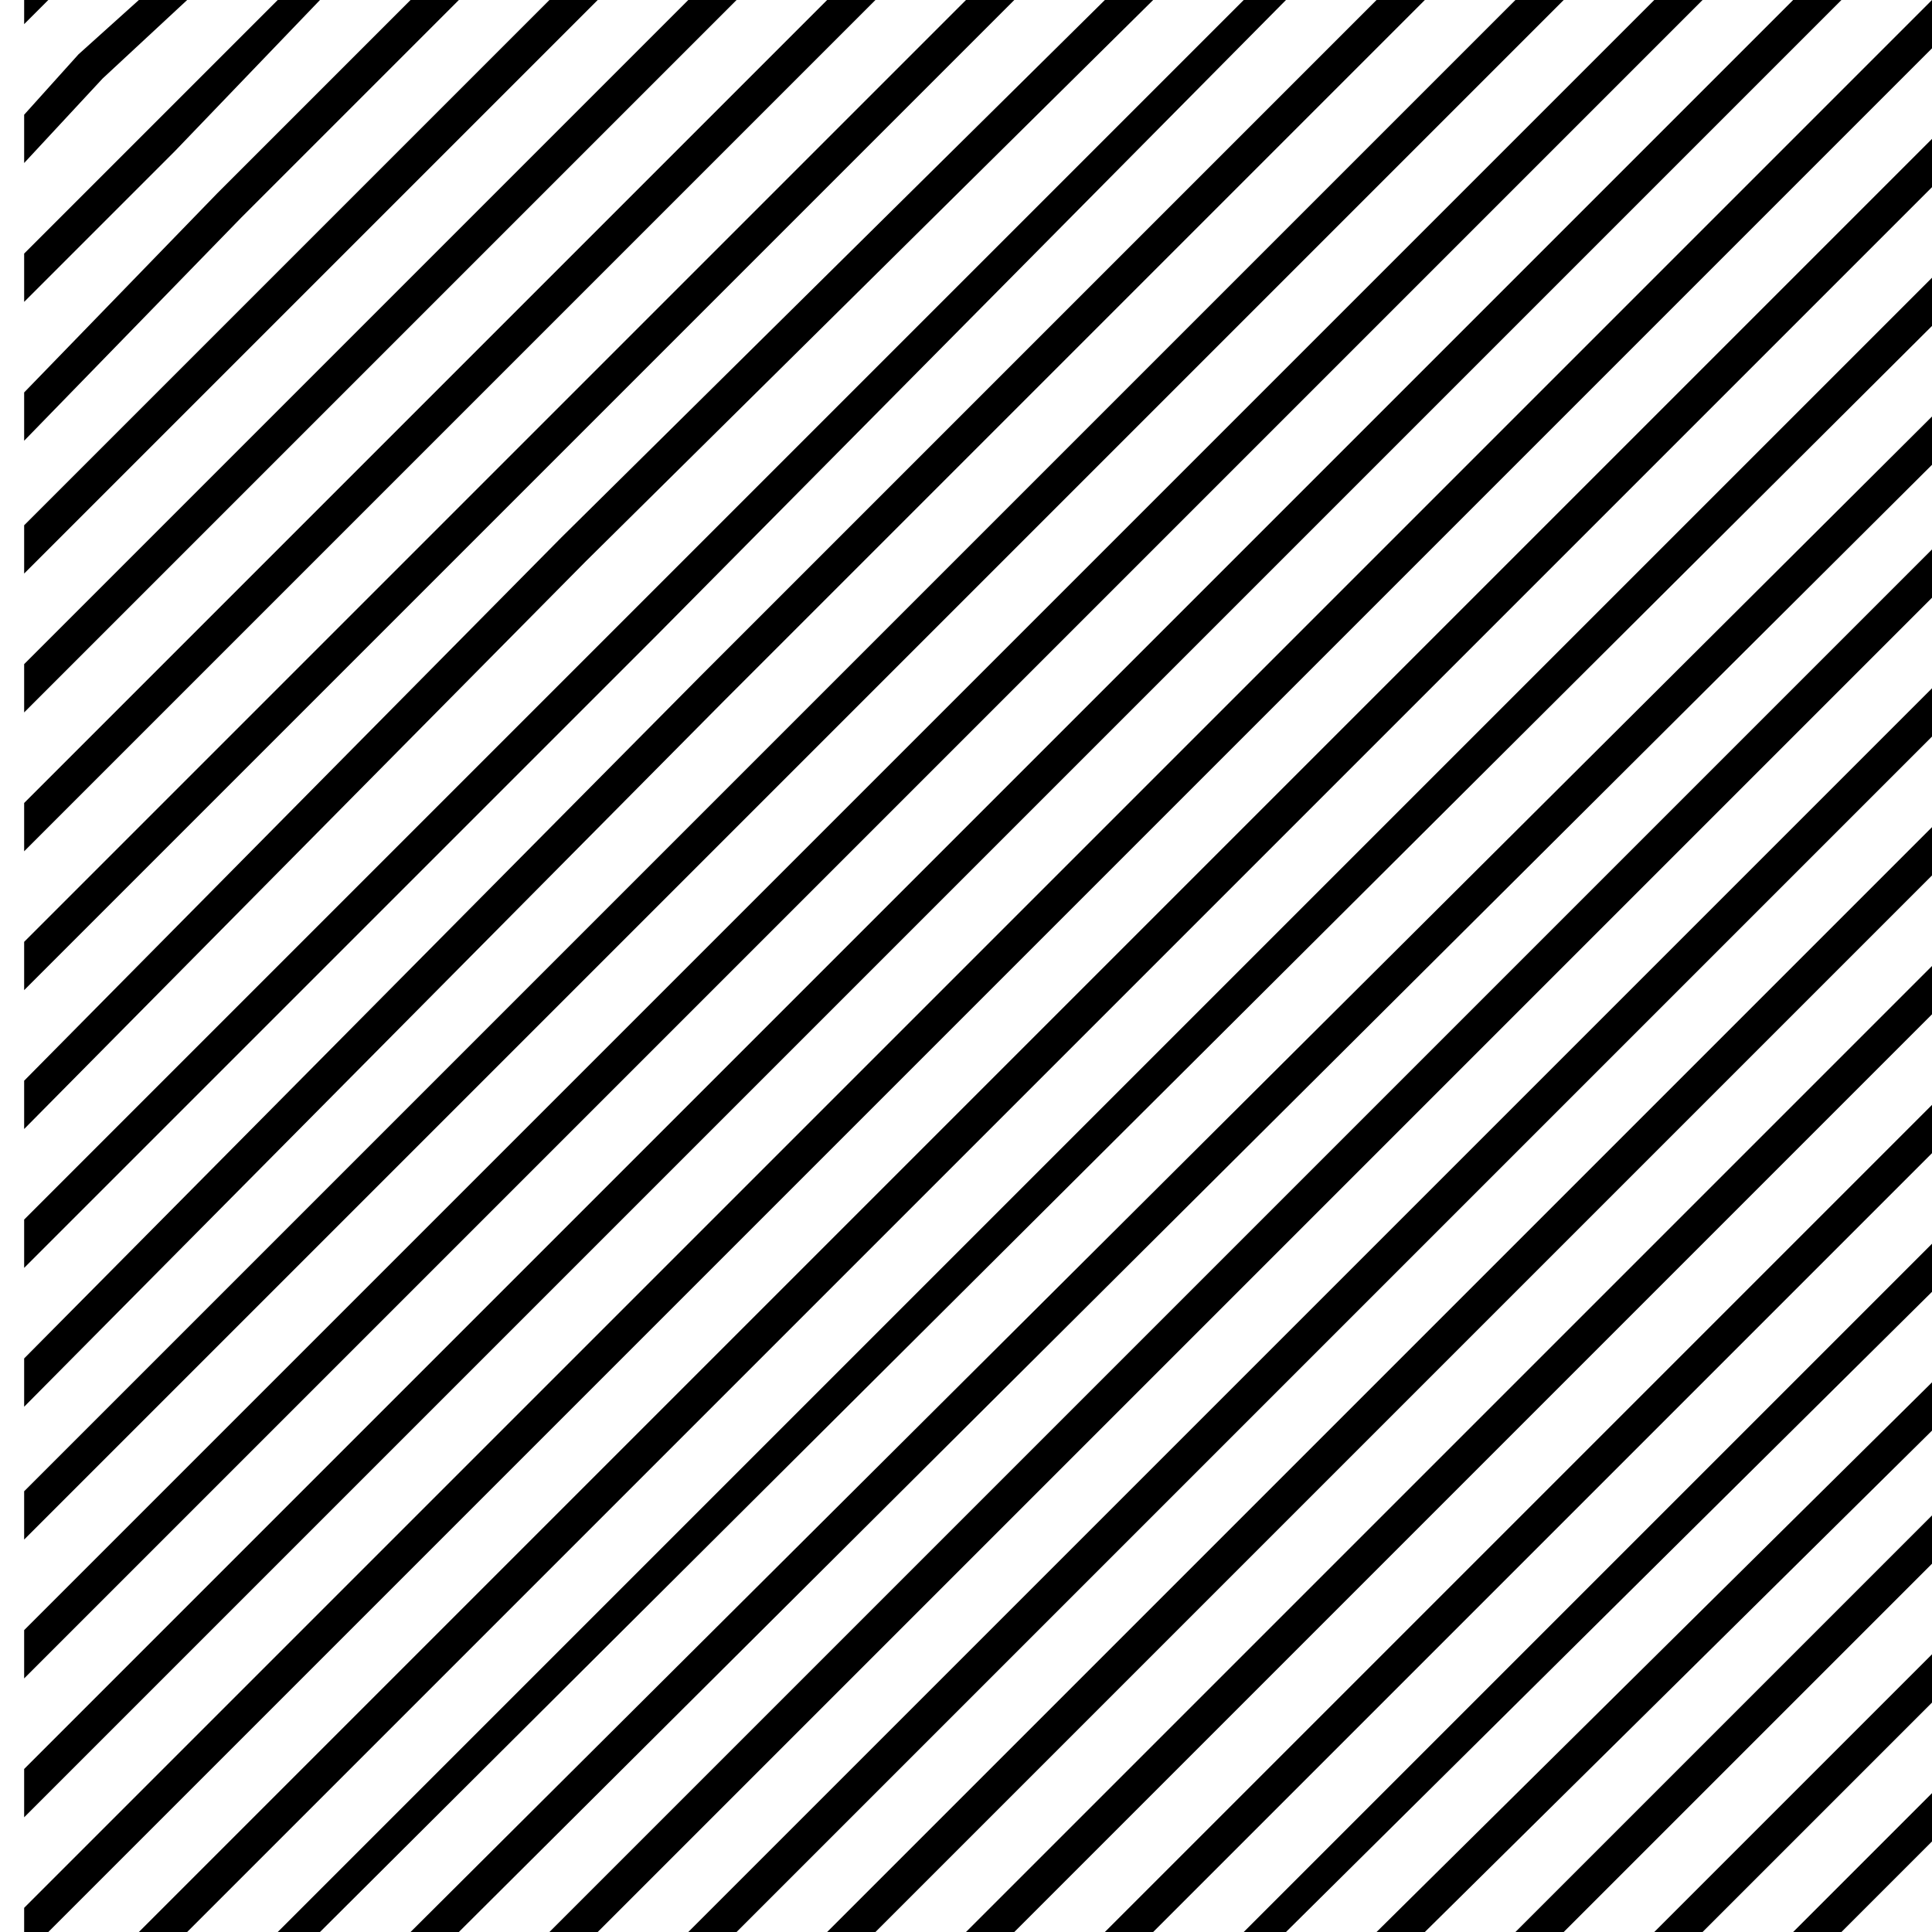 <?xml version="1.0" encoding="utf-8"?>
<!-- Generator: Adobe Illustrator 17.1.0, SVG Export Plug-In . SVG Version: 6.00 Build 0)  -->
<!DOCTYPE svg PUBLIC "-//W3C//DTD SVG 1.1//EN" "http://www.w3.org/Graphics/SVG/1.1/DTD/svg11.dtd">
<svg version="1.1" xmlns="http://www.w3.org/2000/svg" xmlns:xlink="http://www.w3.org/1999/xlink" x="0px" y="0px" width="32px"
	 height="32px" viewBox="0 0 32 32" enable-background="new 0 0 32 32" xml:space="preserve">
<g id="dots" display="none">
</g>
<g id="waves" display="none">
</g>
<g id="circles" display="none">
</g>
<g id="sketchy" display="none">
</g>
<g id="line">
	<g>
		<polygon points="3.1,32 32.4,2.7 32.4,1.9 2.3,32 		"/>
		<polygon points="5.3,32 32.4,5 32.4,4.2 4.6,32 		"/>
		<polygon points="7.6,32 32.4,7.3 32.4,6.5 6.8,32 		"/>
		<polygon points="9.9,32 32.4,9.5 32.4,8.7 9.1,32 		"/>
		<polygon points="12.2,32 32.4,11.8 32.4,11 11.4,32 		"/>
		<polygon points="14.5,32 32.4,14.1 32.4,13.3 13.7,32 		"/>
		<polygon points="16.8,32 32.4,16.4 32.4,15.6 16,32 		"/>
		<polygon points="19.1,32 32.4,18.7 32.4,17.9 18.3,32 		"/>
		<polygon points="21.3,32 32.4,21 32.4,20.2 20.6,32 		"/>
		<polygon points="23.6,32 32.4,23.3 32.4,22.5 22.8,32 		"/>
		<polygon points="25.9,32 32.4,25.5 32.4,24.7 25.1,32 		"/>
		<polygon points="28.2,32 32.4,27.8 32.4,27 27.4,32 		"/>
		<polygon points="30.5,32 32.4,30.1 32.4,29.3 29.7,32 		"/>
		<polygon points="32.4,32 32.4,31.6 32,32 		"/>
		<polygon points="3.1,0 2.3,0 1.3,0.9 0.4,1.9 0.4,2.7 1.7,1.3 		"/>
		<polygon points="5.3,0 4.6,0 2.5,2.1 0.4,4.2 0.4,5 2.9,2.5 		"/>
		<polygon points="7.6,0 6.8,0 3.6,3.2 0.4,6.5 0.4,7.3 4,3.6 		"/>
		<polygon points="9.9,0 9.1,0 4.7,4.4 0.4,8.7 0.4,9.5 5.1,4.8 		"/>
		<polygon points="12.2,0 11.4,0 5.9,5.5 0.4,11 0.4,11.8 6.3,5.9 		"/>
		<polygon points="14.5,0 13.7,0 7,6.7 0.4,13.3 0.4,14.1 7.4,7.1 		"/>
		<polygon points="16.8,0 16,0 8.2,7.8 0.4,15.6 0.4,16.4 8.6,8.2 		"/>
		<polygon points="19.1,0 18.3,0 9.3,8.9 0.4,17.9 0.4,18.7 9.7,9.3 		"/>
		<polygon points="21.3,0 20.6,0 10.5,10.1 0.4,20.2 0.4,21 10.9,10.5 		"/>
		<polygon points="23.6,0 22.8,0 11.6,11.2 0.4,22.5 0.4,23.3 12,11.6 		"/>
		<polygon points="25.9,0 25.1,0 12.7,12.4 0.4,24.7 0.4,25.5 13.1,12.8 		"/>
		<polygon points="28.2,0 27.4,0 13.9,13.5 0.4,27 0.4,27.8 14.3,13.9 		"/>
		<polygon points="30.5,0 29.7,0 15,14.7 0.4,29.3 0.4,30.1 15.4,15.1 		"/>
		<polygon points="32,0 16.2,15.8 0.4,31.6 0.4,32 0.8,32 16.6,16.2 32.4,0.4 32.4,0 		"/>
		<polygon points="0.4,0 0.4,0.4 0.8,0 		"/>
	</g>
</g>
<g id="digital" display="none">
</g>
<g id="triangles" display="none">
</g>
<g id="distressed" display="none">
</g>
</svg>
